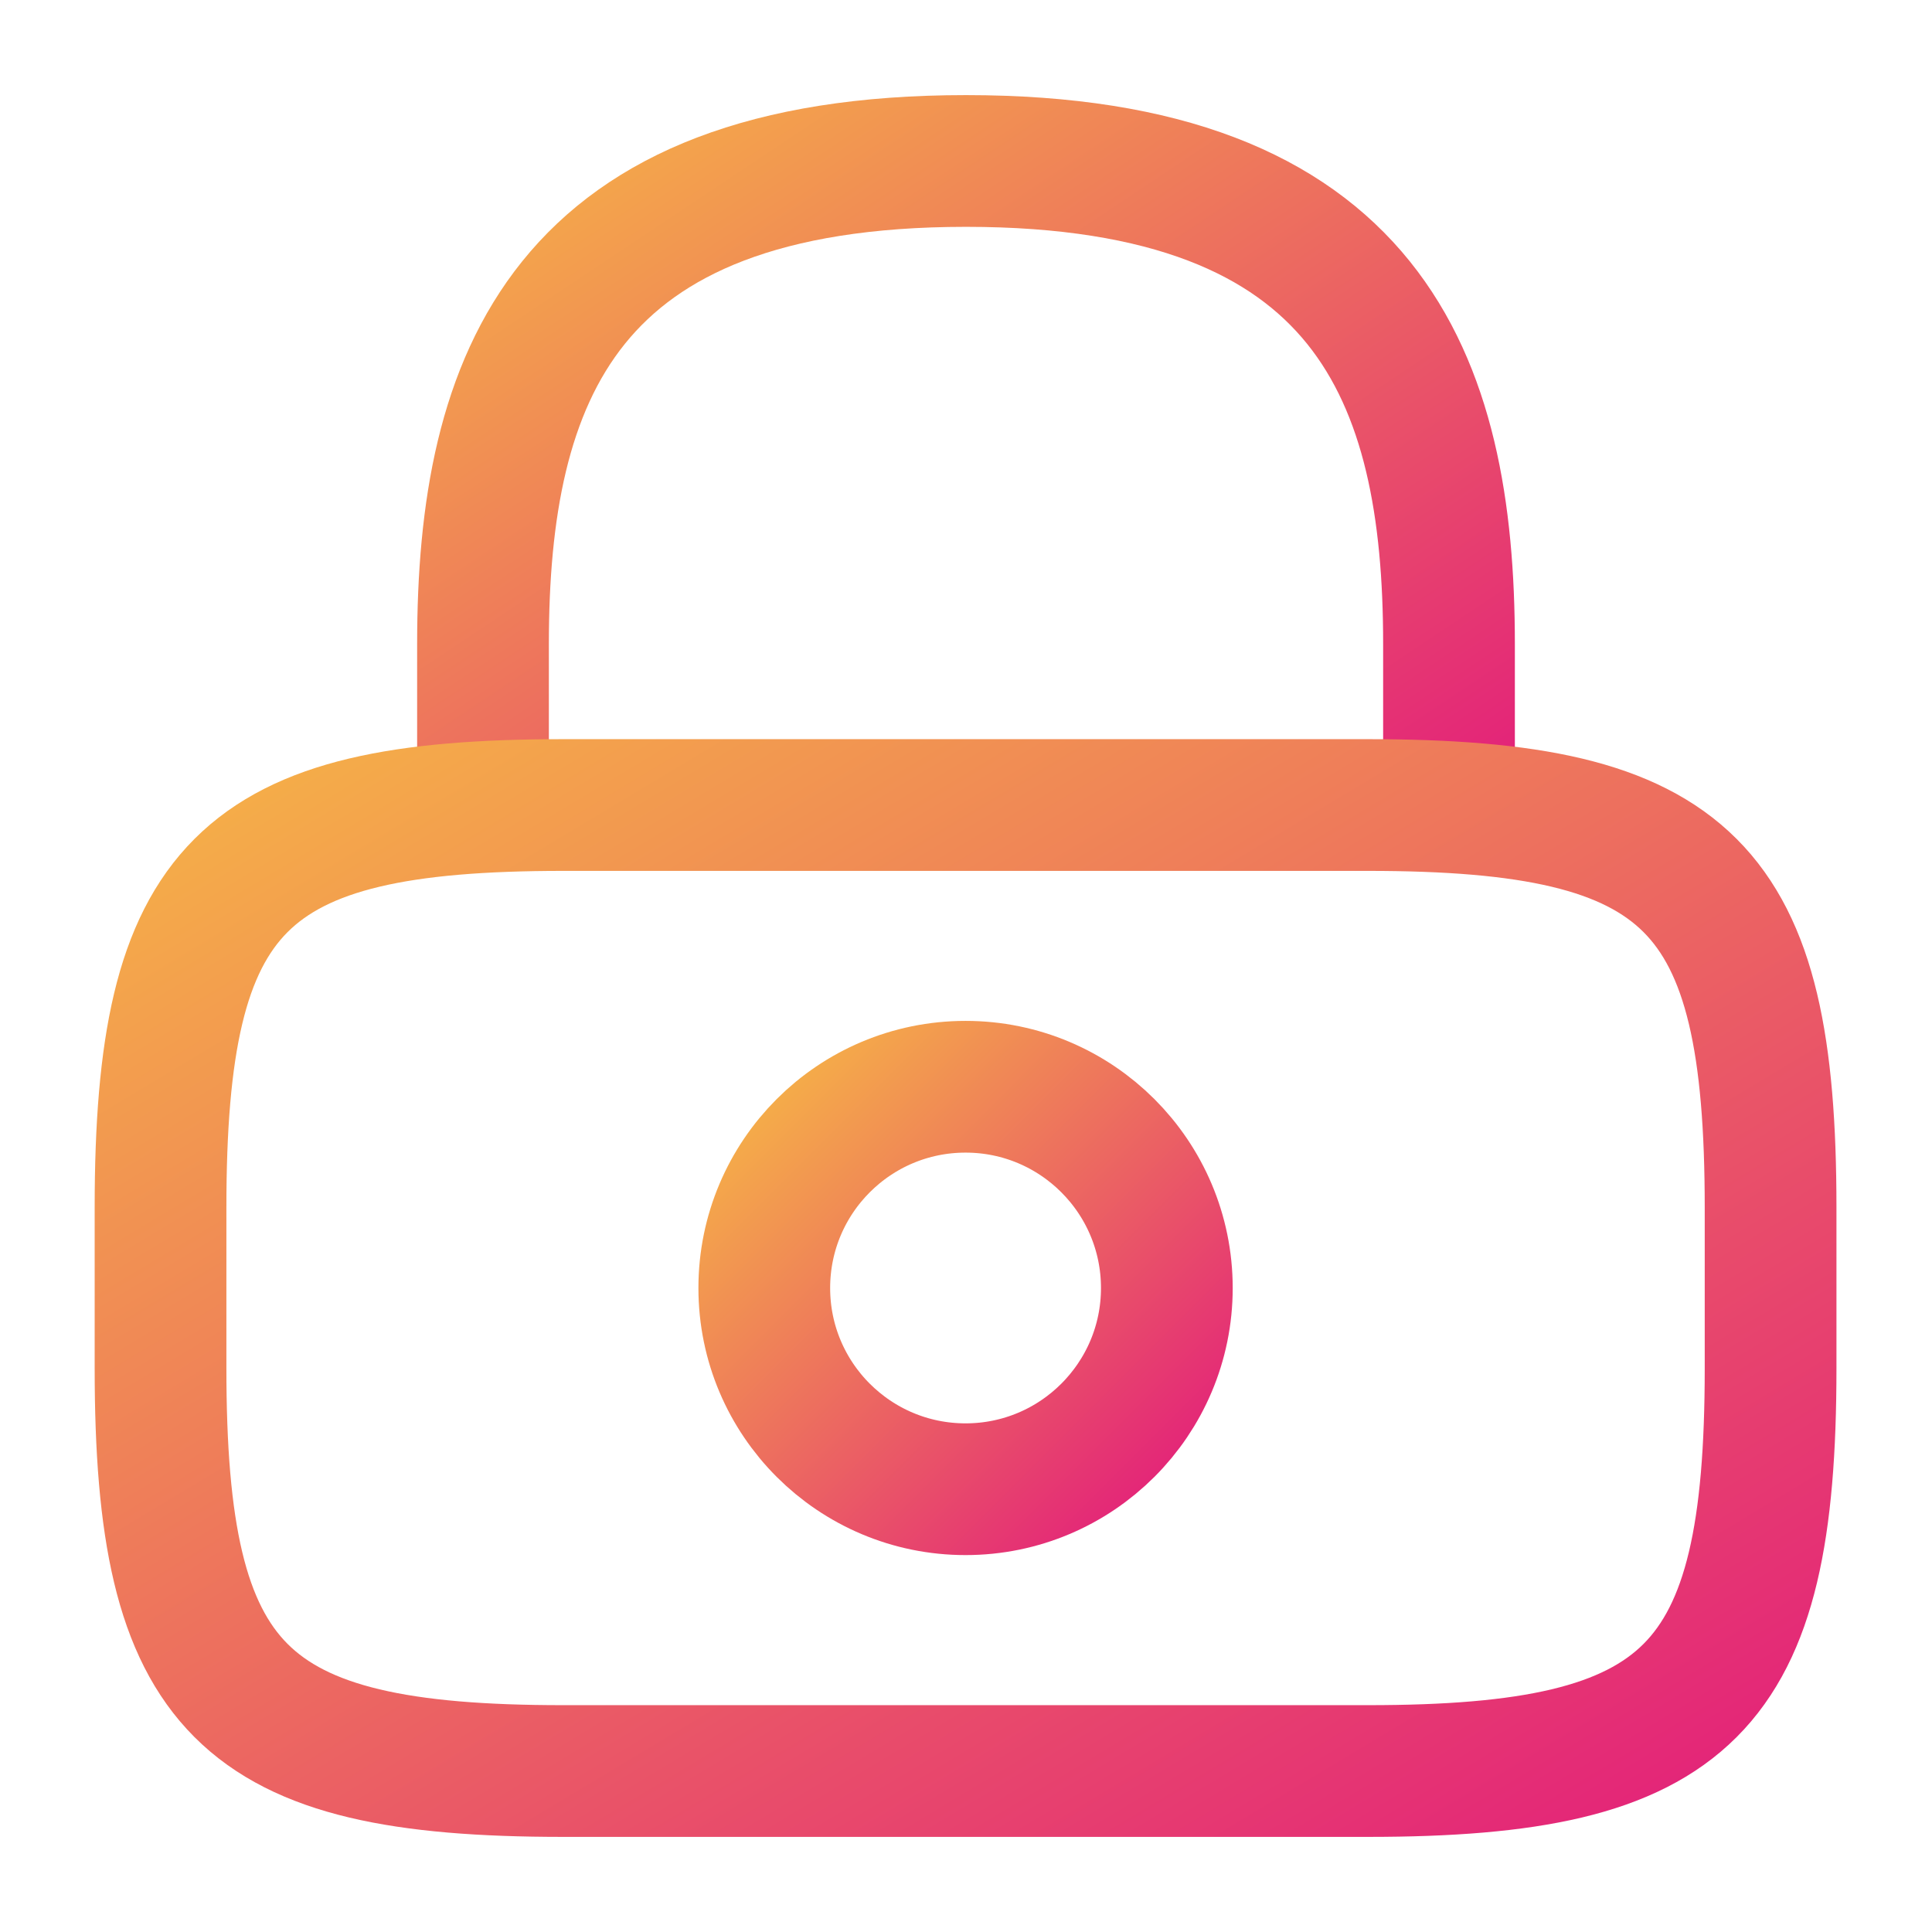 <svg width="22" height="22" viewBox="0 0 22 22" fill="none" xmlns="http://www.w3.org/2000/svg">
<path d="M5.5 9.167V7.333C5.5 4.299 6.417 1.833 11 1.833C15.583 1.833 16.5 4.299 16.5 7.333V9.167" stroke="url(#paint0_linear_699_16771)" stroke-width="1.5" stroke-linecap="round" stroke-linejoin="round"/>
<path d="M10.995 16.958C12.26 16.958 13.287 15.932 13.287 14.667C13.287 13.401 12.26 12.375 10.995 12.375C9.729 12.375 8.703 13.401 8.703 14.667C8.703 15.932 9.729 16.958 10.995 16.958Z" stroke="url(#paint1_linear_699_16771)" stroke-width="1.5" stroke-linecap="round" stroke-linejoin="round"/>
<path d="M15.578 20.167H6.411C2.745 20.167 1.828 19.25 1.828 15.583V13.75C1.828 10.083 2.745 9.167 6.411 9.167H15.578C19.245 9.167 20.162 10.083 20.162 13.75V15.583C20.162 19.25 19.245 20.167 15.578 20.167Z" stroke="url(#paint2_linear_699_16771)" stroke-width="1.5" stroke-linecap="round" stroke-linejoin="round"/>
<defs>
<linearGradient id="paint0_linear_699_16771" x1="5.5" y1="1.833" x2="12.269" y2="11.987" gradientUnits="userSpaceOnUse">
<stop stop-color="#F5AF48"/>
<stop offset="0.002" stop-color="#F5AF48"/>
<stop offset="1" stop-color="#E32379"/>
</linearGradient>
<linearGradient id="paint1_linear_699_16771" x1="8.703" y1="12.375" x2="13.287" y2="16.958" gradientUnits="userSpaceOnUse">
<stop stop-color="#F5AF48"/>
<stop offset="0.002" stop-color="#F5AF48"/>
<stop offset="1" stop-color="#E32379"/>
</linearGradient>
<linearGradient id="paint2_linear_699_16771" x1="1.828" y1="9.167" x2="11.534" y2="25.343" gradientUnits="userSpaceOnUse">
<stop stop-color="#F5AF48"/>
<stop offset="0.002" stop-color="#F5AF48"/>
<stop offset="1" stop-color="#E32379"/>
</linearGradient>
</defs>
</svg>
